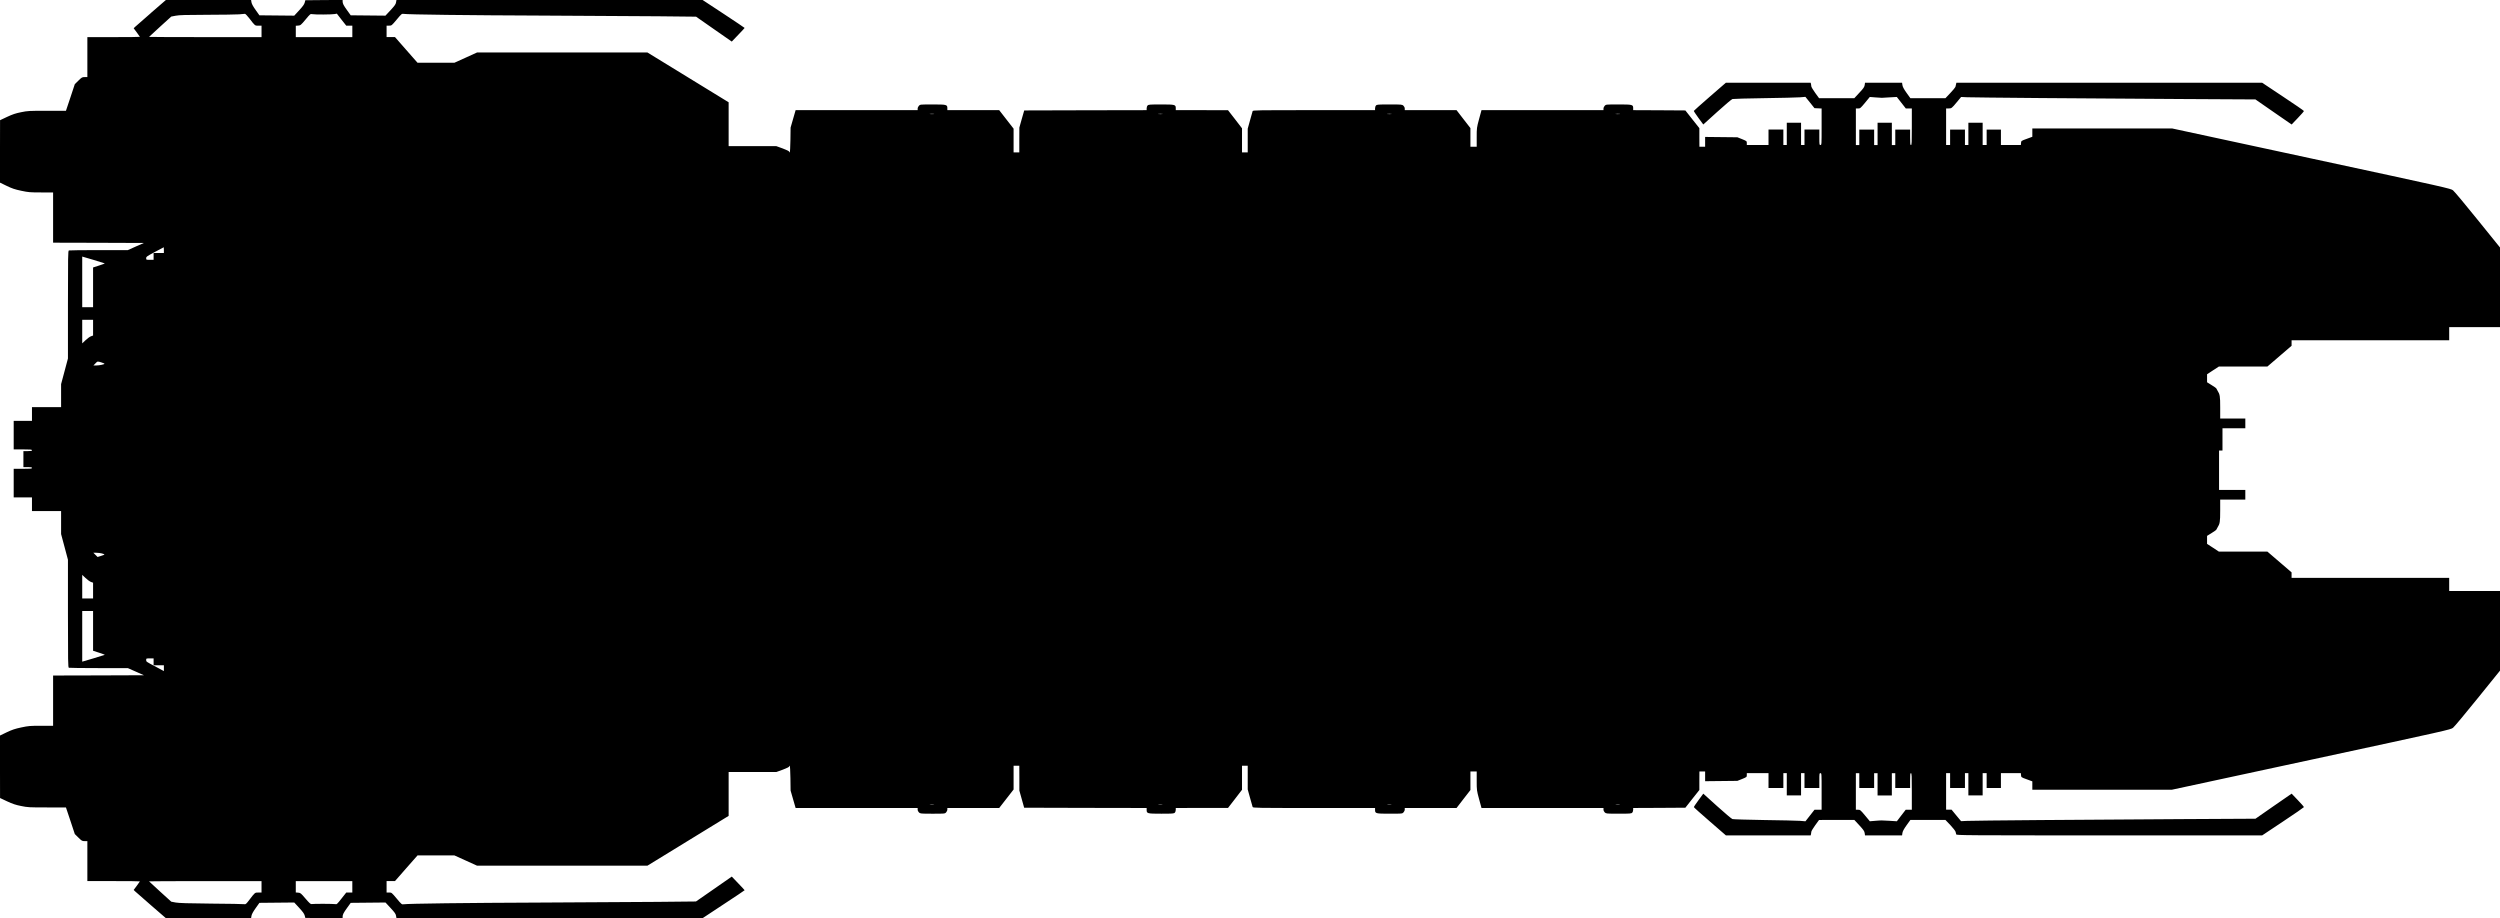 <?xml version="1.0" standalone="no"?>
<!DOCTYPE svg PUBLIC "-//W3C//DTD SVG 20010904//EN"
 "http://www.w3.org/TR/2001/REC-SVG-20010904/DTD/svg10.dtd">
<svg version="1.0" xmlns="http://www.w3.org/2000/svg"
   viewBox="0 0 4378 1608"
 preserveAspectRatio="xMidYMid meet">
<g transform="translate(0,1608) scale(0.1,-0.1)"
fill="#000000" stroke="none">
<path d="M2645 15854 c-143 -124 -270 -235 -282 -247 l-22 -22 54 -72 c30 -40
55 -75 55 -78 0 -3 -207 -5 -460 -5 l-460 0 0 -350 0 -350 -47 0 c-45 0 -51
-4 -110 -62 l-63 -62 -77 -233 -78 -233 -331 0 c-314 0 -338 -1 -454 -25 -96
-19 -149 -37 -246 -82 l-123 -58 -1 -547 0 -546 117 -57 c97 -47 143 -62 256
-86 127 -27 154 -29 347 -29 l210 0 0 -440 0 -440 795 -2 795 -3 -141 -62
-140 -63 -509 0 c-279 0 -515 -3 -524 -6 -14 -6 -16 -98 -16 -949 l0 -943 -60
-225 -60 -224 0 -201 0 -202 -255 0 -255 0 0 -120 0 -120 -160 0 -160 0 0
-250 0 -250 160 0 c136 0 160 -2 160 -15 0 -12 -15 -15 -75 -15 l-75 0 0 -140
0 -140 75 0 c60 0 75 -3 75 -15 0 -13 -24 -15 -160 -15 l-160 0 0 -250 0 -250
160 0 160 0 0 -120 0 -120 255 0 255 0 0 -202 0 -201 60 -224 60 -225 0 -943
c0 -851 2 -943 16 -949 9 -3 245 -6 524 -6 l509 0 140 -62 141 -63 -795 -3
-795 -2 0 -440 0 -440 -210 0 c-193 0 -220 -2 -347 -29 -112 -24 -160 -40
-255 -85 l-118 -57 0 -547 1 -547 123 -58 c97 -45 150 -63 246 -82 116 -24
140 -25 454 -25 l331 0 78 -233 77 -233 63 -62 c59 -58 65 -62 110 -62 l47 0
0 -350 0 -350 460 0 c253 0 460 -2 460 -5 0 -3 -25 -38 -55 -78 l-54 -72 22
-22 c12 -12 139 -123 282 -247 l260 -225 746 -1 746 0 7 42 c5 28 28 71 73
134 l66 93 305 3 305 3 86 -93 c63 -69 89 -104 97 -135 l11 -42 326 -3 327 -2
0 24 c0 39 14 68 80 159 l62 86 304 3 305 3 89 -96 c73 -79 91 -104 96 -138
l7 -41 2680 0 2680 0 368 243 c203 133 369 244 369 247 0 3 -51 58 -113 122
l-112 117 -313 -218 -314 -218 -681 -7 c-375 -3 -1287 -8 -2027 -12 -1310 -5
-2339 -18 -2410 -30 -34 -5 -37 -3 -123 100 -88 105 -89 106 -133 106 l-44 0
0 100 0 100 73 0 74 0 197 225 198 225 322 0 323 0 199 -90 198 -90 1492 0
1492 0 711 436 711 436 0 384 0 384 418 0 417 0 113 41 c67 25 112 47 112 56
0 7 4 13 9 13 6 0 11 -90 13 -217 l3 -218 44 -153 44 -152 1068 0 1069 0 0
-28 c0 -17 10 -37 23 -50 22 -21 31 -22 238 -22 212 0 216 0 237 23 12 13 22
35 22 50 l0 27 454 0 454 0 126 162 126 162 0 208 0 208 50 0 50 0 1 -217 0
-218 42 -150 42 -150 1073 -3 1072 -2 0 -33 c0 -64 10 -67 257 -67 200 0 221
2 236 18 10 10 17 33 17 50 l0 32 458 1 457 0 123 159 122 159 0 210 0 211 50
0 50 0 0 -207 0 -208 40 -145 c23 -80 43 -153 46 -162 5 -17 65 -18 1075 -18
l1069 0 0 -33 c0 -64 10 -67 257 -67 217 0 220 0 241 23 12 13 22 35 22 50 l0
27 453 0 454 0 121 157 122 157 0 163 0 163 55 0 55 0 0 -166 c0 -163 1 -168
42 -320 l42 -154 1068 0 1068 0 0 -28 c0 -17 10 -37 23 -50 22 -21 31 -22 244
-22 200 0 221 2 236 18 10 10 17 33 17 50 l0 32 457 2 457 3 122 155 123 155
0 163 1 162 50 0 50 0 0 -85 0 -86 283 3 282 3 83 33 c80 33 82 34 82 68 l0
34 190 0 190 0 0 -130 0 -130 130 0 130 0 0 130 0 130 30 0 30 0 0 -195 0
-195 125 0 125 0 0 195 0 195 30 0 30 0 0 -130 0 -130 130 0 130 0 0 130 c0
123 1 130 20 130 20 0 20 -7 20 -320 l0 -320 -62 0 -63 -1 -79 -101 -79 -101
-96 8 c-53 4 -334 10 -626 14 -291 5 -542 12 -557 17 -15 5 -136 107 -269 227
l-241 218 -83 -113 c-46 -62 -83 -117 -82 -123 0 -5 127 -119 281 -252 l280
-243 742 0 742 0 6 23 c3 12 6 31 6 42 1 11 31 62 68 113 l67 92 309 1 309 0
87 -94 c71 -77 88 -101 94 -135 l6 -42 325 0 324 0 6 43 c5 30 26 69 73 135
l67 93 307 0 306 0 86 -90 c48 -51 88 -103 92 -118 3 -16 8 -36 11 -45 4 -17
140 -18 2681 -18 l2677 0 365 243 c201 133 365 247 366 252 1 6 -47 61 -107
123 l-108 113 -317 -219 -316 -220 -1297 -7 c-1697 -9 -3618 -25 -3752 -31
l-107 -5 -83 100 -83 101 -48 0 -48 0 0 320 0 320 35 0 35 0 0 -130 0 -130
130 0 130 0 0 130 0 130 30 0 30 0 0 -195 0 -195 125 0 125 0 0 195 0 195 35
0 35 0 0 -130 0 -130 125 0 125 0 0 130 0 130 174 0 175 0 3 -36 c3 -36 3 -37
101 -72 l97 -36 0 -73 0 -73 1223 0 1223 0 2440 526 c2389 515 2440 526 2481
558 23 18 217 250 432 517 l391 484 0 698 0 697 -445 0 -445 0 0 115 0 115
-1380 0 -1380 0 0 48 0 48 -212 182 -212 182 -425 0 -425 0 -103 68 -103 67 0
70 0 70 80 50 c44 28 80 52 80 55 0 3 10 21 22 40 43 68 48 97 48 298 l0 192
220 0 220 0 0 85 0 85 -230 0 -230 0 0 345 0 345 30 0 30 0 0 195 0 195 200 0
200 0 0 85 0 85 -220 0 -220 0 0 193 c0 200 -5 229 -48 297 -12 19 -22 37 -22
40 0 3 -36 28 -80 55 l-80 50 0 70 0 70 103 68 103 67 425 0 425 0 212 182
212 182 0 48 0 48 1380 0 1380 0 0 115 0 115 445 0 445 0 0 698 0 697 -391
484 c-214 266 -409 499 -432 517 -41 32 -86 42 -2481 558 l-2439 526 -1224 0
-1223 0 0 -73 0 -73 -97 -36 c-98 -35 -98 -36 -101 -72 l-3 -36 -175 0 -174 0
0 135 0 135 -125 0 -125 0 0 -135 0 -135 -35 0 -35 0 0 195 0 195 -125 0 -125
0 0 -195 0 -195 -30 0 -30 0 0 135 0 135 -130 0 -130 0 0 -135 0 -135 -35 0
-35 0 0 320 0 320 43 0 c52 0 55 2 147 113 l73 88 106 -5 c129 -5 2042 -22
3772 -31 l1276 -7 317 -220 317 -219 108 113 c60 62 108 118 107 123 0 6 -165
119 -366 252 l-365 243 -2677 0 -2678 0 -6 -27 c-3 -16 -8 -36 -11 -46 -3 -10
-43 -59 -90 -108 l-85 -90 -306 0 -307 0 -67 93 c-47 66 -68 105 -73 136 l-6
42 -324 0 -325 0 -6 -42 c-6 -34 -22 -58 -95 -135 l-87 -94 -308 0 -309 1 -67
92 c-37 51 -67 102 -68 113 0 11 -3 30 -6 43 l-6 22 -742 0 -743 0 -279 -242
c-154 -134 -281 -247 -282 -251 -2 -4 35 -60 81 -123 l85 -115 243 220 c134
121 254 223 268 226 15 4 265 11 556 15 292 4 573 11 626 15 l95 8 80 -99 79
-99 63 -3 62 -3 0 -319 c0 -313 0 -320 -20 -320 -19 0 -20 7 -20 135 l0 135
-130 0 -130 0 0 -135 0 -135 -30 0 -30 0 0 195 0 195 -125 0 -125 0 0 -195 0
-195 -30 0 -30 0 0 135 0 135 -130 0 -130 0 0 -135 0 -135 -190 0 -190 0 0 34
c0 34 -2 35 -82 68 l-83 33 -282 3 -283 3 0 -86 0 -85 -50 0 -50 0 -1 163 0
162 -123 155 -122 155 -457 3 -457 2 0 34 c0 63 -10 66 -257 66 -217 0 -220 0
-241 -23 -12 -13 -22 -35 -22 -50 l0 -27 -1068 0 -1068 0 -42 -154 c-41 -152
-42 -157 -42 -320 l0 -166 -55 0 -55 0 0 163 0 163 -122 157 -121 157 -454 0
-453 0 0 28 c0 17 -10 37 -23 50 -22 21 -31 22 -244 22 -200 0 -221 -2 -236
-18 -10 -10 -17 -33 -17 -50 l0 -32 -1069 0 c-1010 0 -1070 -1 -1075 -17 -3
-10 -23 -83 -46 -163 l-40 -145 0 -207 0 -208 -50 0 -50 0 0 211 0 211 -122
159 -123 158 -457 1 -458 0 0 33 c0 64 -10 67 -257 67 -200 0 -221 -2 -236
-18 -10 -10 -17 -33 -17 -50 l0 -32 -1072 -2 -1072 -3 -43 -150 -42 -150 -1
-217 0 -218 -50 0 -50 0 0 208 0 208 -126 162 -126 162 -454 0 -454 0 0 33 c0
64 -10 67 -257 67 -217 0 -220 0 -241 -23 -12 -13 -22 -35 -22 -50 l0 -27
-1069 0 -1068 0 -44 -152 -44 -153 -3 -217 c-2 -128 -7 -218 -13 -218 -5 0 -9
6 -9 13 0 9 -45 31 -112 56 l-113 41 -417 0 -418 0 0 384 0 384 -711 436 -711
436 -1492 0 -1492 0 -198 -90 -199 -90 -322 0 -323 0 -198 225 -197 225 -74 0
-73 0 0 100 0 100 44 0 c44 0 45 1 133 106 86 103 89 105 123 100 70 -12 1136
-25 2460 -30 745 -4 1649 -9 2007 -12 l653 -7 312 -218 313 -218 112 117 c62
64 113 119 113 122 0 3 -166 114 -369 248 l-368 242 -2680 0 -2680 0 -7 -41
c-5 -34 -23 -58 -96 -138 l-90 -96 -304 3 -304 3 -62 86 c-66 91 -80 120 -80
159 l0 24 -327 -2 -326 -3 -11 -42 c-8 -31 -34 -66 -97 -135 l-86 -93 -305 3
-305 3 -66 93 c-45 63 -68 106 -73 134 l-7 42 -746 0 -746 -1 -260 -225z
m1725 -100 c97 -127 93 -124 155 -124 l55 0 0 -100 0 -100 -985 0 c-542 0
-985 2 -985 4 0 2 88 83 195 180 l194 176 78 15 c62 12 176 15 548 16 259 1
511 4 560 8 50 5 97 8 105 9 8 0 44 -37 80 -84z m1295 72 c88 0 177 4 197 8
l37 7 82 -106 83 -105 53 0 53 0 0 -100 0 -100 -495 0 -495 0 0 99 0 100 42 3
c40 3 47 8 128 105 84 101 85 102 120 95 19 -4 107 -7 195 -6z m27290 -1459
c6 0 67 4 136 8 l126 7 79 -101 79 -101 52 0 53 0 0 -320 c0 -278 -2 -320 -15
-320 -13 0 -15 22 -15 135 l0 135 -130 0 -130 0 0 -135 0 -135 -30 0 -30 0 0
195 0 195 -125 0 -125 0 0 -195 0 -195 -30 0 -30 0 0 135 0 135 -130 0 -130 0
0 -135 0 -135 -30 0 -30 0 0 320 0 320 39 0 c37 0 42 5 122 101 l83 101 101
-8 c55 -4 105 -7 110 -7z m-16602 -284 c-18 -2 -48 -2 -65 0 -18 2 -4 4 32 4
36 0 50 -2 33 -4z m4000 0 c-18 -2 -48 -2 -65 0 -18 2 -4 4 32 4 36 0 50 -2
33 -4z m4010 0 c-18 -2 -48 -2 -65 0 -18 2 -4 4 32 4 36 0 50 -2 33 -4z m4000
0 c-18 -2 -48 -2 -65 0 -18 2 -4 4 32 4 36 0 50 -2 33 -4z m-25493 -2383 l0
-50 -90 0 -90 0 0 -60 0 -60 -65 0 c-65 0 -65 0 -65 28 0 26 11 34 153 110 83
45 153 82 155 82 1 0 2 -22 2 -50z m-1034 -233 c2 -2 -44 -18 -101 -37 l-105
-34 0 -348 0 -348 -95 0 -95 0 0 444 0 443 197 -58 c108 -32 198 -60 199 -62z
m-206 -1125 l0 -138 -37 -13 c-21 -8 -64 -39 -95 -69 l-58 -55 0 206 0 207 95
0 95 0 0 -138z m147 -609 c29 -9 53 -19 53 -23 0 -11 -90 -30 -142 -30 l-52 0
34 35 c39 41 37 40 107 18z m8 -3345 c25 -7 45 -15 45 -18 0 -4 -27 -15 -61
-25 l-60 -19 -37 37 -37 37 53 0 c28 0 72 -5 97 -12z m-192 -499 l37 -13 0
-138 0 -138 -95 0 -95 0 0 207 0 206 58 -55 c31 -30 74 -61 95 -69z m37 -857
l0 -348 105 -34 c57 -19 103 -35 101 -37 -1 -2 -91 -29 -199 -62 l-197 -58 0
443 0 444 95 0 95 0 0 -348z m1060 -542 l0 -60 90 0 90 0 0 -51 0 -51 -127 68
c-191 101 -183 96 -183 127 0 27 1 27 65 27 l65 0 0 -60z m29870 -2080 l0
-130 130 0 130 0 0 130 0 130 30 0 30 0 0 -195 0 -195 125 0 125 0 0 195 0
195 30 0 30 0 0 -130 0 -130 130 0 130 0 0 130 c0 109 2 130 15 130 13 0 15
-42 15 -320 l0 -320 -54 0 -53 0 -78 -101 -77 -101 -127 8 c-151 9 -134 9
-251 0 l-95 -8 -84 101 c-80 96 -86 101 -123 101 l-38 0 0 320 0 320 30 0 30
0 0 -130z m-16207 -417 c-18 -2 -48 -2 -65 0 -18 2 -4 4 32 4 36 0 50 -2 33
-4z m4000 0 c-18 -2 -48 -2 -65 0 -18 2 -4 4 32 4 36 0 50 -2 33 -4z m4010 0
c-18 -2 -48 -2 -65 0 -18 2 -4 4 32 4 36 0 50 -2 33 -4z m4000 0 c-18 -2 -48
-2 -65 0 -18 2 -4 4 32 4 36 0 50 -2 33 -4z m-23783 -1443 l0 -100 -55 0 c-62
0 -58 3 -155 -124 -57 -76 -68 -85 -90 -80 -14 3 -272 8 -575 10 -417 4 -569
9 -628 19 l-78 15 -194 176 c-107 97 -195 178 -195 180 0 2 443 4 985 4 l985
0 0 -100z m1590 0 l0 -100 -53 0 -53 0 -83 -105 c-76 -97 -84 -105 -109 -98
-26 6 -375 8 -418 1 -15 -2 -41 22 -105 97 -80 94 -87 100 -127 103 l-42 3 0
100 0 99 495 0 495 0 0 -100z"/>
</g>
</svg>
